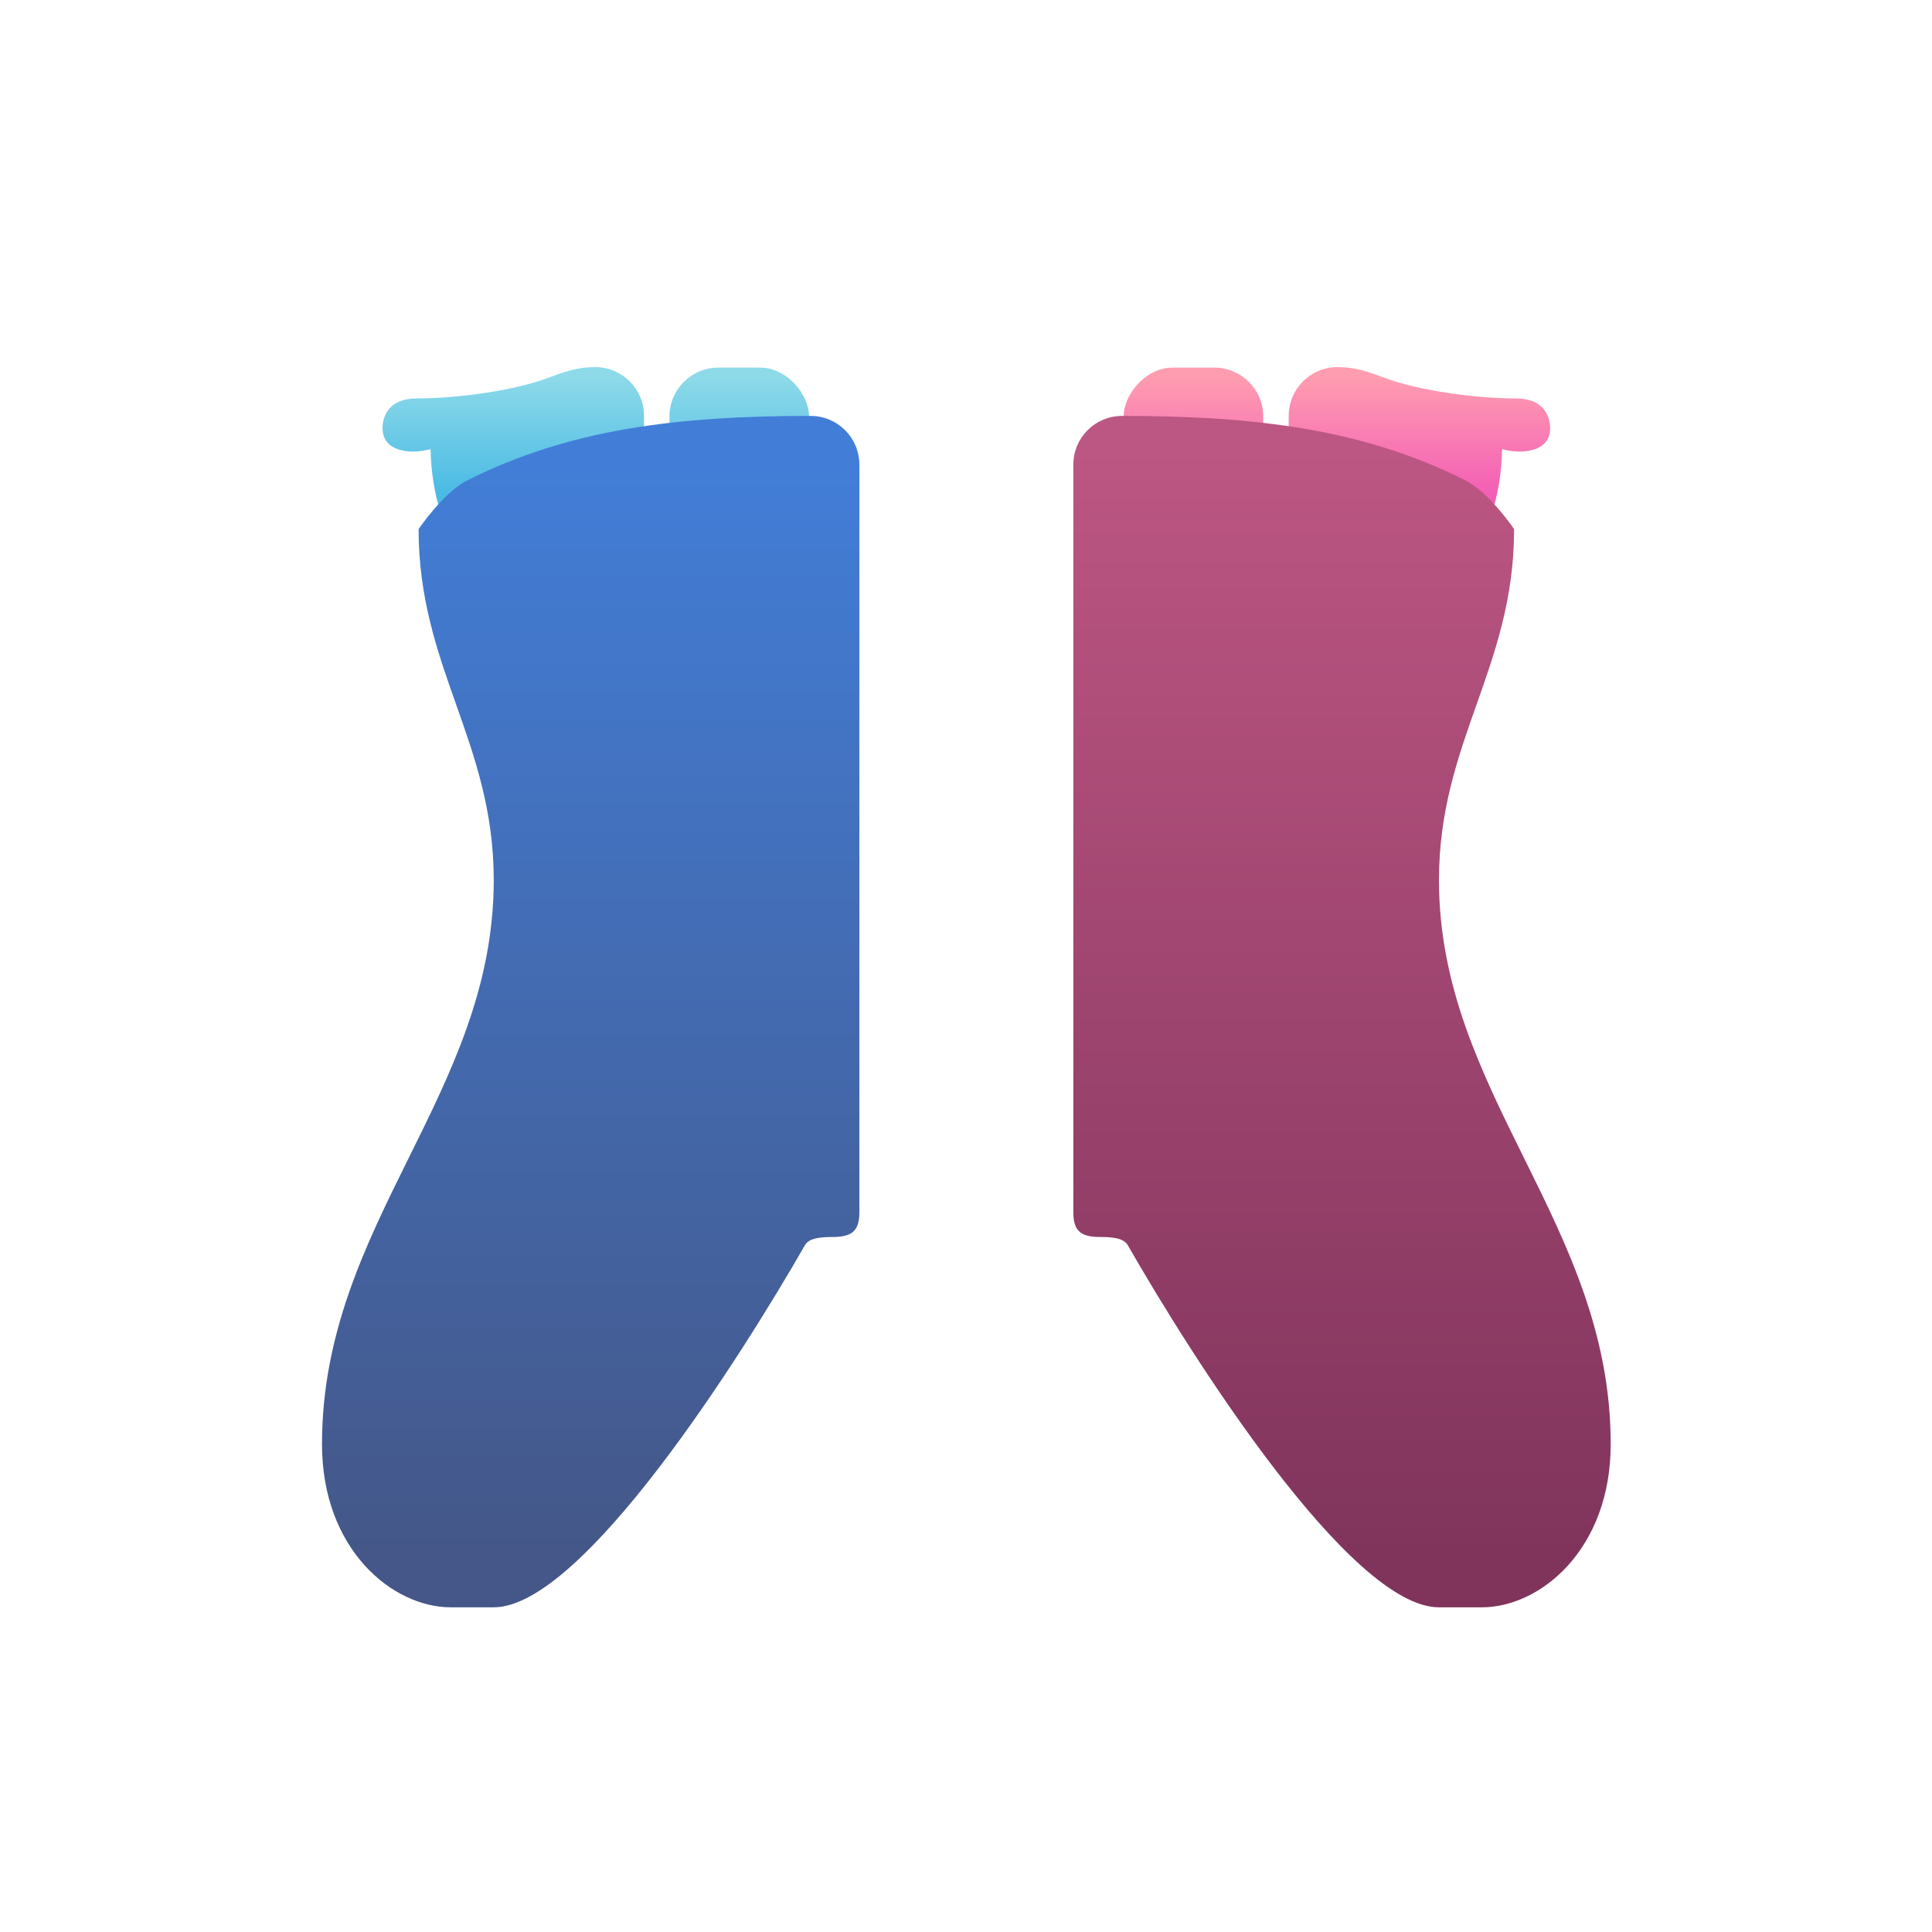 <svg xmlns="http://www.w3.org/2000/svg" xmlns:xlink="http://www.w3.org/1999/xlink" height="720" width="720"><defs><linearGradient id="A" gradientUnits="userSpaceOnUse"><stop offset="0" stop-color="#8edae9"/><stop offset="1" stop-color="#4abbe4"/></linearGradient><linearGradient id="B" gradientUnits="userSpaceOnUse"><stop offset="0" stop-color="#ff9db0"/><stop offset="1" stop-color="#f35fb5"/></linearGradient><linearGradient y2="579" x2="320.262" y1="168" x1="320.262" id="C" gradientUnits="userSpaceOnUse"><stop offset="0" stop-color="#427ed8"/><stop offset="1" stop-color="#445788"/></linearGradient><linearGradient y2="184" x2="172" y1="140" x1="172" id="D" xlink:href="#A" /><linearGradient y2="184" x2="172" y1="140" x1="172" id="E" xlink:href="#A" /><linearGradient y2="184" x2="-548.262" y1="140" x1="-548.262" id="F" xlink:href="#B" /><linearGradient y2="579" x2="400" y1="168" x1="400" id="G" gradientUnits="userSpaceOnUse"><stop offset="0" stop-color="#bc5682"/><stop offset="1" stop-color="#80345c"/></linearGradient><linearGradient y2="184" x2="532" y1="140" x1="532" id="H" xlink:href="#B" /></defs><rect width="52" height="64" x="249.5" y="137" rx="18.194" fill="url(#D)" paint-order="stroke fill markers"/><path d="M155.152 148.494c-10.08 0-12.593 6.506-12.593 11.145 0 8.467 9.943 9.936 17.9 7.732.356 17.29 5.323 32.596 13.676 42.24 2.535 2.926 43.8-8.804 47.66-8.804 10.08 0 18.193-8.114 18.193-18.193V155c0-10.08-8.114-18.193-18.193-18.193-6.704 0-11.6 1.784-17.63 4.04-12.672 4.744-33.717 7.647-49.026 7.647z" fill="url(#E)" paint-order="stroke fill markers"/><path d="M174.193 179C165.187 183.526 156 197.193 156 197.193c0 51.602 28 79.204 28 130.807 0 79.74-64 128-64 210.203 0 39.2 26.225 60.797 48 60.797h16c33.1 0 92.276-93.556 116-135 1.505-2.63 5.873-3 10-3 7 0 10.262-1.78 10.262-9.193V173.193c0-10.08-8.114-18.193-18.193-18.193C252 155 212 160 174.193 179z" fill="url(#C)" paint-order="stroke fill markers"/><rect rx="18.194" y="137" x="-470.762" height="64" width="52" transform="scale(-1 1)" fill="url(#F)" paint-order="stroke fill markers"/><path d="M565.1 148.494c10.08 0 12.593 6.506 12.593 11.145 0 8.467-9.943 9.936-17.9 7.732-.356 17.29-5.323 32.596-13.676 42.24-2.535 2.926-43.8-8.804-47.66-8.804-10.08 0-18.193-8.114-18.193-18.193V155c0-10.08 8.114-18.193 18.193-18.193 6.704 0 11.6 1.784 17.63 4.04 12.672 4.744 33.717 7.647 49.026 7.647z" fill="url(#H)" paint-order="stroke fill markers"/><path d="M546.068 179c9.006 4.526 18.193 18.193 18.193 18.193 0 51.602-28 79.204-28 130.807 0 79.74 64 128 64 210.203 0 39.2-26.225 60.797-48 60.797h-16c-33.1 0-92.276-93.556-116-135-1.505-2.63-5.873-3-10-3-7 0-10.262-1.78-10.262-9.193V173.193c0-10.08 8.114-18.193 18.193-18.193 50.068 0 90.068 5 127.875 24z" fill="url(#G)" paint-order="stroke fill markers"/></svg>